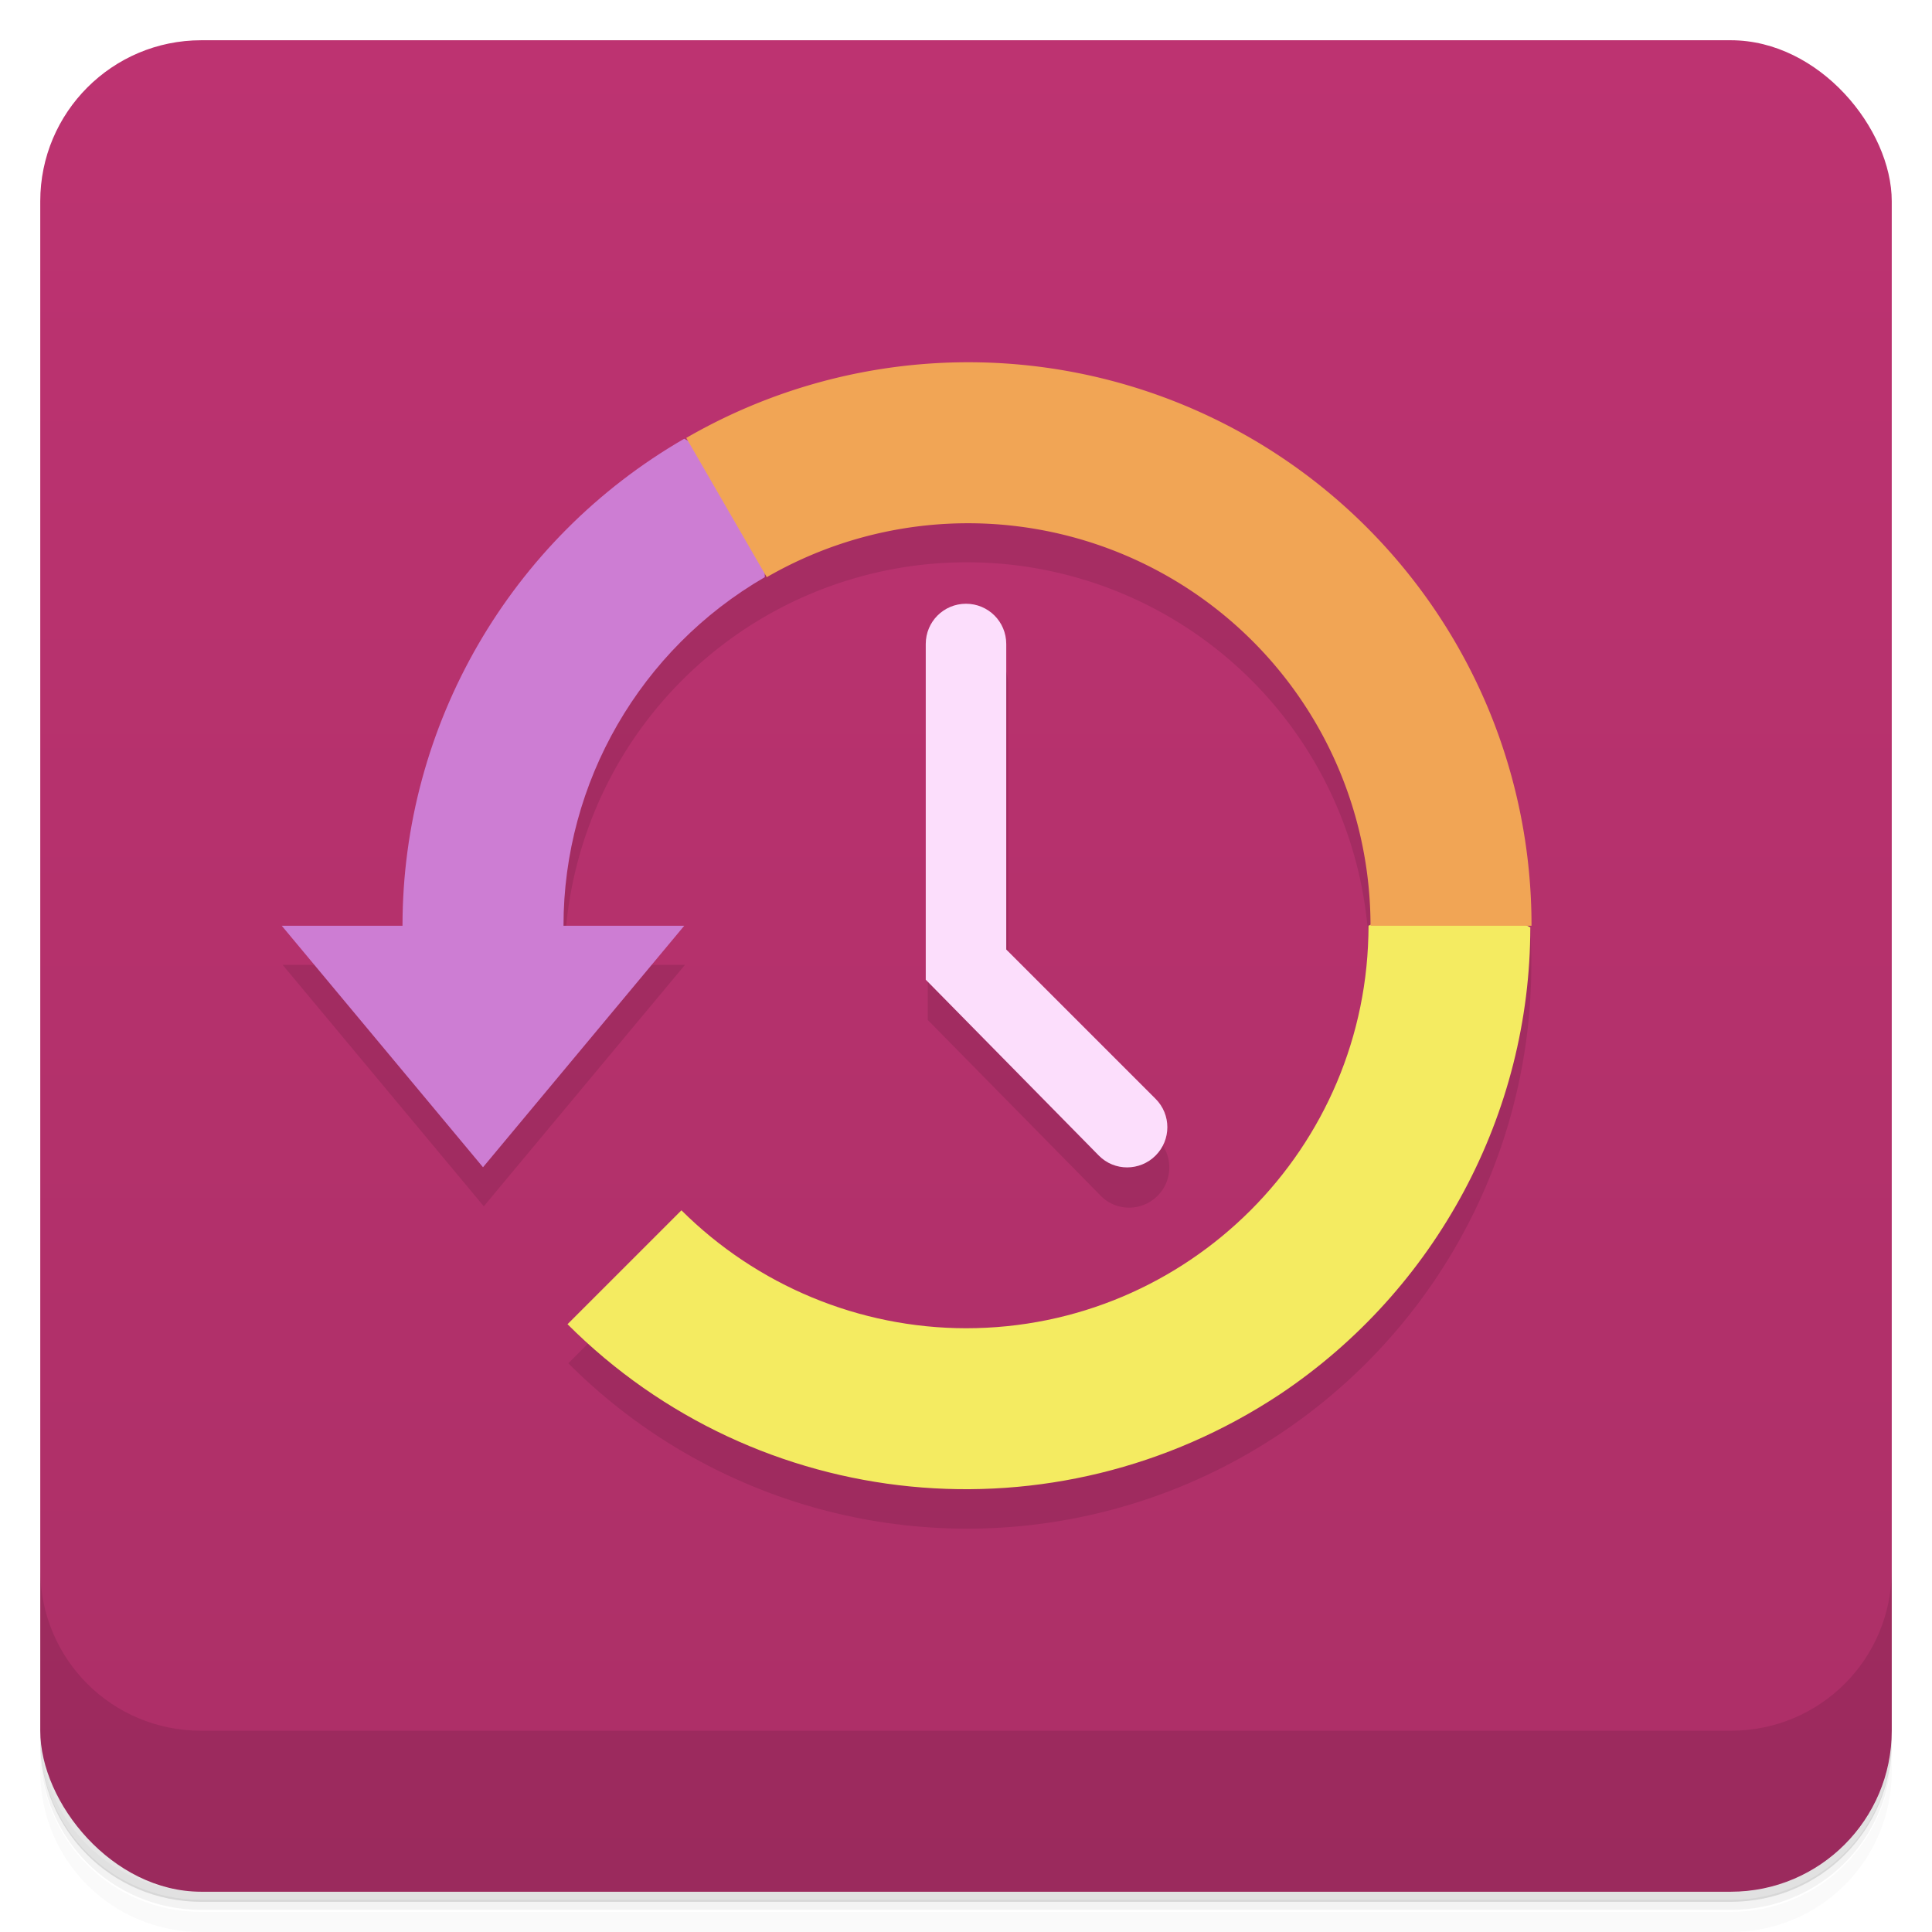 <svg version="1.1" viewBox="0 0 48 48" xmlns="http://www.w3.org/2000/svg">
 <defs>
  <linearGradient id="bg" x2="0" y1="1" y2="47" gradientUnits="userSpaceOnUse">
   <stop style="stop-color:#bd3371" offset="0"/>
   <stop style="stop-color:#ac2f67" offset="1"/>
  </linearGradient>
 </defs>
 <path d="m1 43v0.25c0 2.22 1.78 4 4 4h38c2.22 0 4-1.78 4-4v-0.25c0 2.22-1.78 4-4 4h-38c-2.22 0-4-1.78-4-4zm0 0.5v0.5c0 2.22 1.78 4 4 4h38c2.22 0 4-1.78 4-4v-0.5c0 2.22-1.78 4-4 4h-38c-2.22 0-4-1.78-4-4z" style="opacity:.02"/>
 <path d="m1 43.2v0.25c0 2.22 1.78 4 4 4h38c2.22 0 4-1.78 4-4v-0.25c0 2.22-1.78 4-4 4h-38c-2.22 0-4-1.78-4-4z" style="opacity:.05"/>
 <path d="m1 43v0.25c0 2.22 1.78 4 4 4h38c2.22 0 4-1.78 4-4v-0.25c0 2.22-1.78 4-4 4h-38c-2.22 0-4-1.78-4-4z" style="opacity:.1"/>
 <rect x="1" y="1" width="46" height="46" rx="4" style="fill:url(#bg)"/>
 <path d="m1 39v4c0 2.22 1.78 4 4 4h38c2.22 0 4-1.78 4-4v-4c0 2.22-1.78 4-4 4h-38c-2.22 0-4-1.78-4-4z" style="opacity:.1"/>
 <path d="m24.1 10a14 14 0 0 0-2.78 0.27 14 14 0 0 0-11.3 13.7h-3l5 6 5-6h-3a10 10 0 0 1 10-10 10 10 0 0 1 10 10 10 10 0 0 1-10 10 10 10 0 0 1-7.07-2.93l-2.83 2.83a14 14 0 0 0 17.7 1.74 14 14 0 0 0 5.16-17 14 14 0 0 0-12.9-8.64zm-0.051 6c-0.554 0-1 0.446-1 1v8.34l4.3 4.37c0.387 0.393 1.02 0.39 1.41 0s0.39-1.02 0-1.41l-3.71-3.71v-7.59c0-0.554-0.446-1-1-1z" style="opacity:.1"/>
 <path d="m17 10.9c-4.33 2.5-7 7.12-7 12.1h-3l5 6 5-6h-3c3.5e-5 -3.57 1.91-6.87 5-8.66v-2.34z" style="fill:#cd7dd3"/>
 <path d="m34 23c0 5.52-4.48 10-10 10-2.65-0.003-5.19-1.06-7.07-2.93l-2.83 2.83c4.72 4.72 12.1 5.45 17.7 1.74 3.89-2.6 6.22-6.97 6.22-11.6l-2-1z" style="fill:#f4eb61"/>
 <path d="m24.1 9a14 14 0 0 0-2.78 0.27 14 14 0 0 0-4.27 1.61l2 3.46a10 10 0 0 1 5-1.34 10 10 0 0 1 10 10h4a14 14 0 0 0-1.06-5.36 14 14 0 0 0-12.9-8.64z" style="fill:#f1a555"/>
 <path d="m24 15c-0.554 0-1 0.446-1 1v8.34l4.3 4.37c0.387 0.393 1.02 0.39 1.41 0s0.39-1.02 0-1.41l-3.71-3.71v-7.59c0-0.554-0.446-1-1-1z" style="fill:#fcdefc"/>
</svg>
